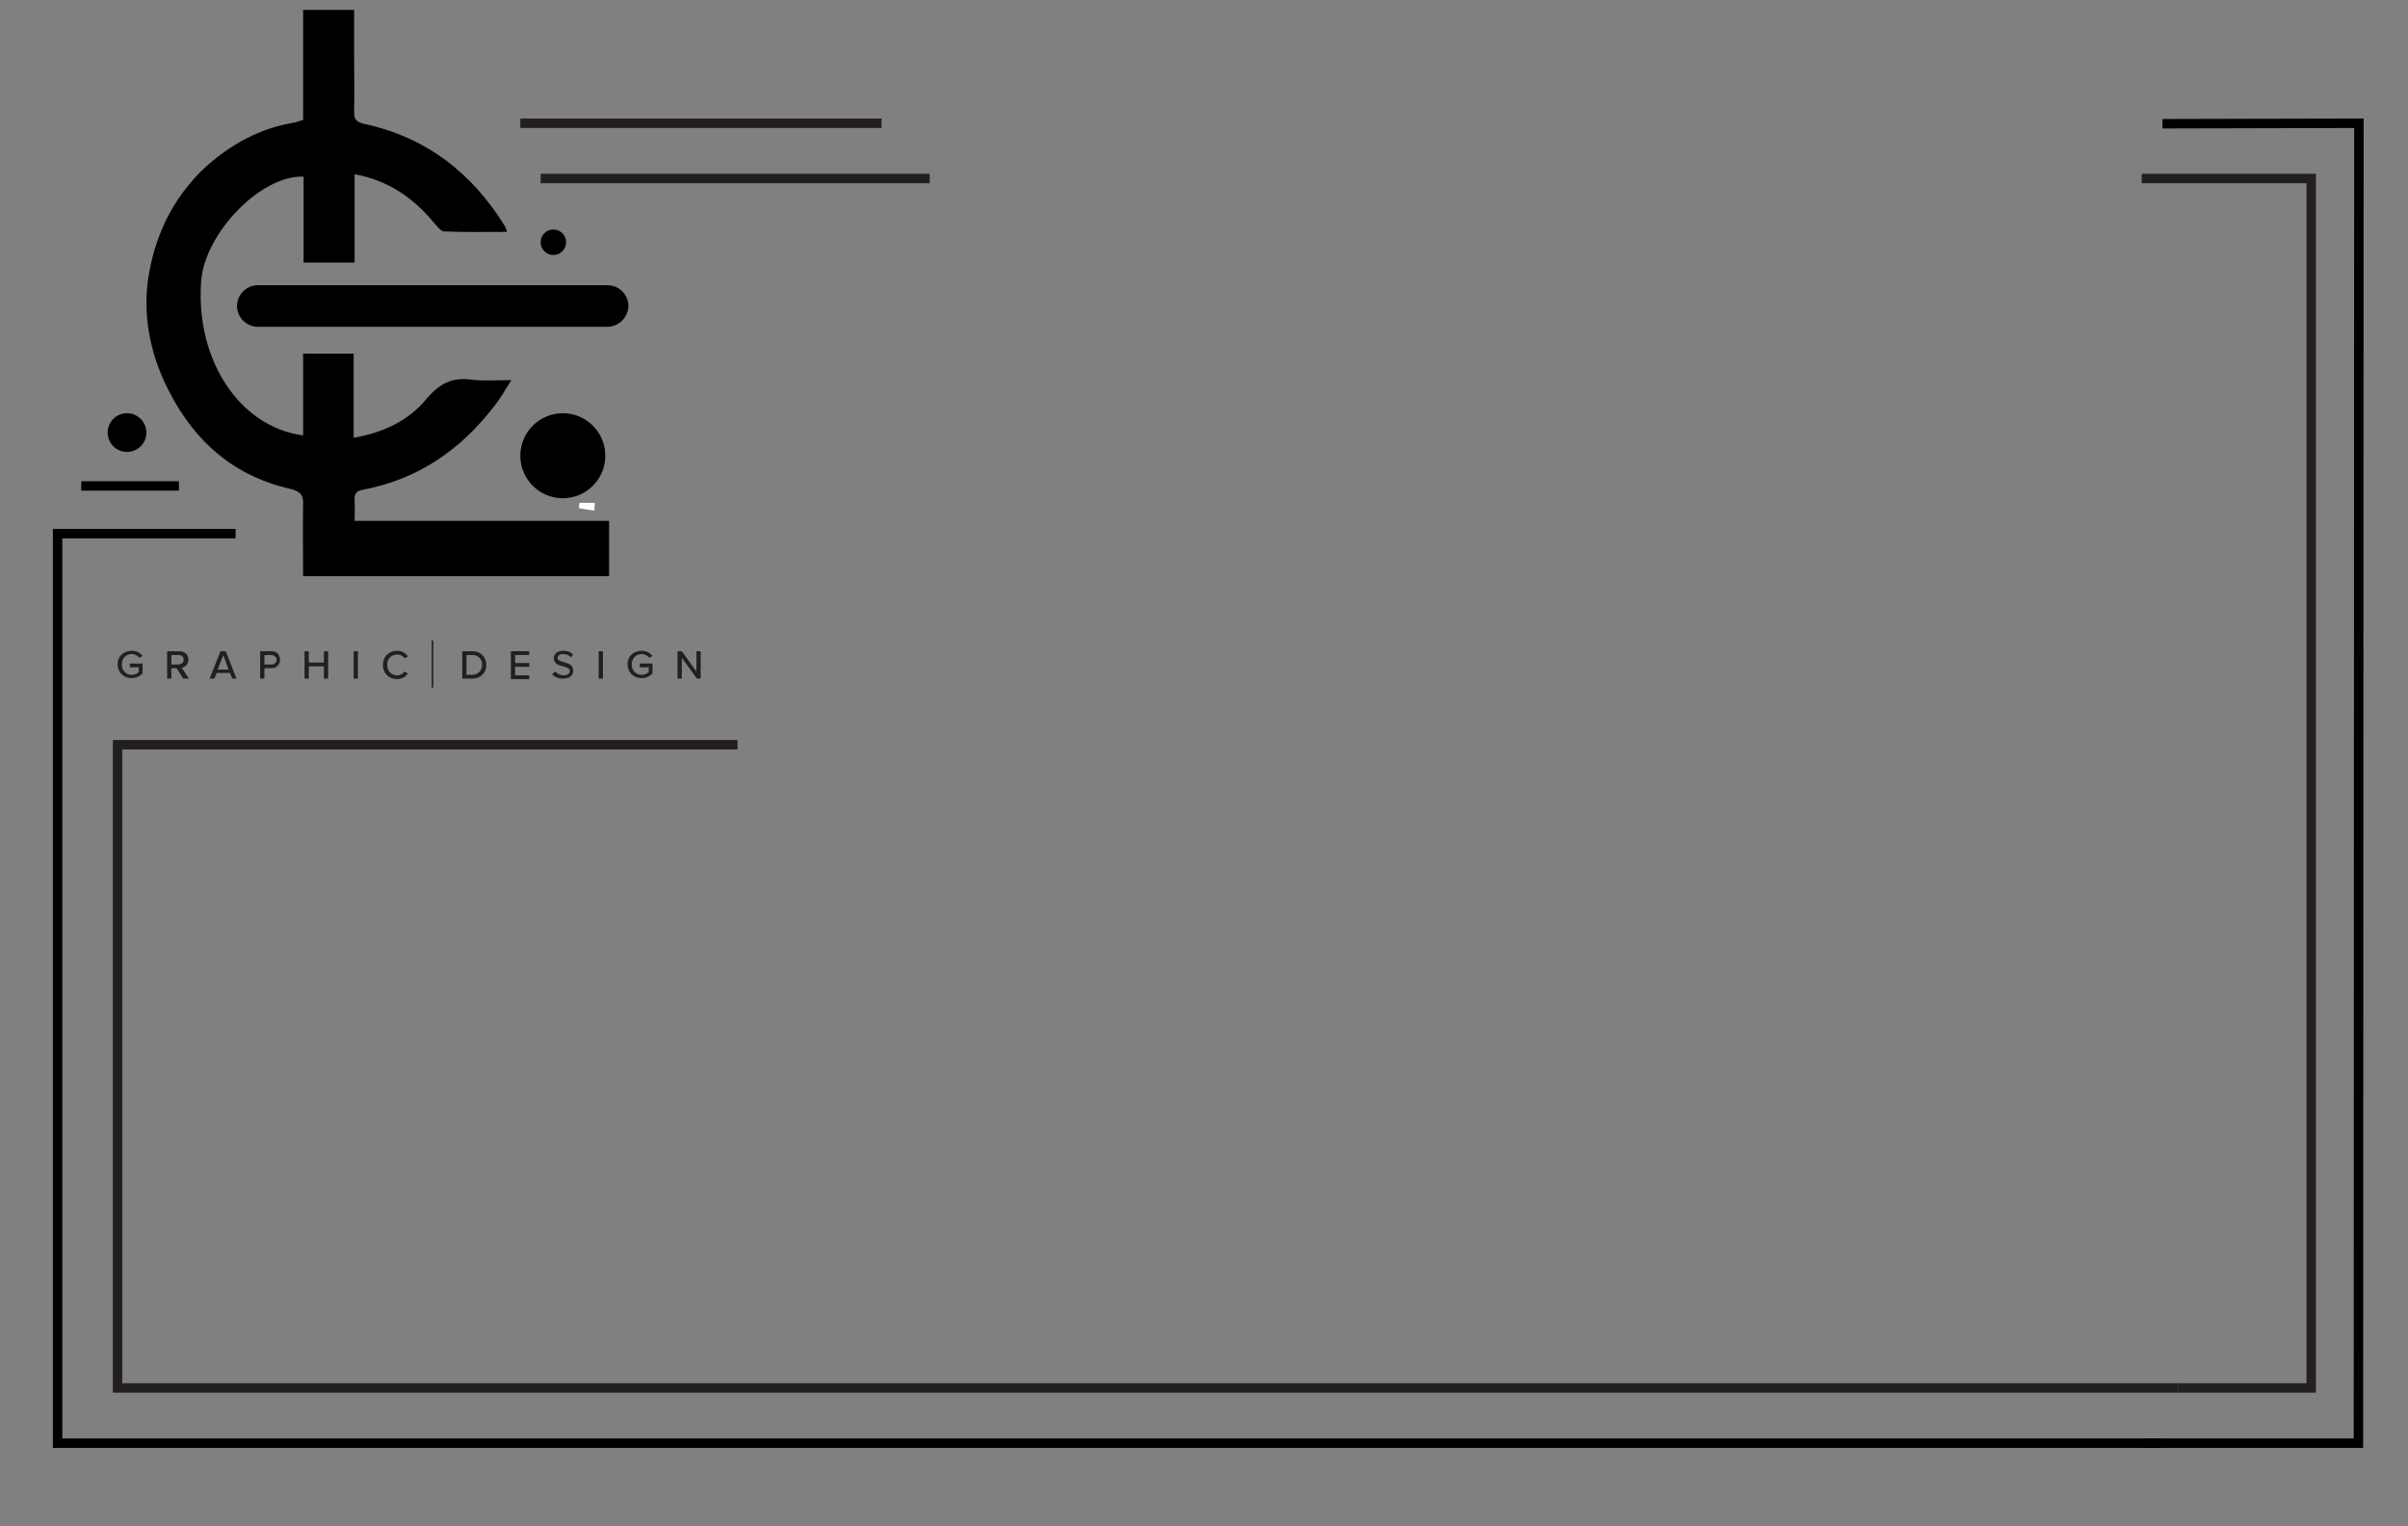 <?xml version="1.0" encoding="utf-8"?>
<!-- Generator: Adobe Illustrator 27.2.0, SVG Export Plug-In . SVG Version: 6.00 Build 0)  -->
<svg version="1.1" id="business_card" xmlns="http://www.w3.org/2000/svg" xmlns:xlink="http://www.w3.org/1999/xlink" x="0px"
	 y="0px" viewBox="0 0 510 323.2" style="enable-background:new 0 0 510 323.2;" xml:space="preserve">
<rect x="0" y="0" width="510" height="323.2" fill="#808080" stroke="none"/>
<style type="text/css">
	.st0{fill:none;stroke:#231F20;stroke-width:2;stroke-miterlimit:10;}
	.st1{enable-background:new    ;}
	.st2{fill:#231F20;}
	.st3{fill:none;stroke:#000000;stroke-width:0.25;stroke-miterlimit:10;}
	.st4{fill:#FFFFFF;}
	.st5{fill:none;stroke:#000000;stroke-width:2;stroke-miterlimit:10;}
</style>
<g id="graphic_elements">
	<polyline class="st0" points="461.4,293.9 24.9,293.9 24.9,157.7 156.2,157.7 	"/>
	<polyline class="st0" points="453.6,37.8 489.5,37.8 489.5,293.9 461.4,293.9 	"/>
</g>
<g>
	<g class="st1">
		<path class="st2" d="M27.9,137.8c1.1,0,1.8,0.5,2.3,1.1l-0.7,0.4c-0.3-0.4-0.9-0.8-1.6-0.8c-1.2,0-2.1,0.9-2.1,2.2
			s0.9,2.2,2.1,2.2c0.6,0,1.2-0.3,1.5-0.6v-1h-1.9v-0.8h2.7v2.1c-0.6,0.6-1.3,1-2.3,1c-1.7,0-3-1.2-3-3
			C24.9,139,26.2,137.8,27.9,137.8z"/>
		<path class="st2" d="M38.8,143.7l-1.4-2.2h-1.1v2.2h-0.9v-5.8H38c1.1,0,1.9,0.7,1.9,1.8c0,1-0.7,1.6-1.4,1.7l1.5,2.3H38.8z
			 M37.8,138.7h-1.5v2h1.5c0.6,0,1.1-0.4,1.1-1S38.5,138.7,37.8,138.7z"/>
		<path class="st2" d="M49.2,143.7l-0.5-1.2h-2.8l-0.5,1.2h-1l2.3-5.8h1.1l2.3,5.8H49.2z M47.3,138.7l-1.2,3.1h2.3L47.3,138.7z"/>
		<path class="st2" d="M55.1,143.7v-5.8h2.4c1.2,0,1.8,0.8,1.8,1.8s-0.7,1.8-1.8,1.8H56v2.2H55.1z M57.4,138.7H56v2h1.5
			c0.6,0,1.1-0.4,1.1-1S58,138.7,57.4,138.7z"/>
		<path class="st2" d="M68.6,143.7v-2.6h-3.2v2.6h-0.9v-5.8h0.9v2.4h3.2v-2.4h0.9v5.8H68.6z"/>
		<path class="st2" d="M74.9,143.7v-5.8h0.9v5.8H74.9z"/>
		<path class="st2" d="M81.1,140.8c0-1.8,1.3-3,3-3c1.1,0,1.8,0.5,2.3,1.2l-0.7,0.4c-0.3-0.5-0.9-0.8-1.6-0.8
			c-1.2,0-2.1,0.9-2.1,2.2s0.9,2.2,2.1,2.2c0.7,0,1.3-0.4,1.6-0.8l0.7,0.4c-0.5,0.7-1.2,1.2-2.3,1.2
			C82.4,143.8,81.1,142.6,81.1,140.8z"/>
		<path class="st2" d="M97.9,143.7v-5.8h2.1c1.8,0,3,1.2,3,2.9s-1.2,2.9-3,2.9L97.9,143.7L97.9,143.7z M98.8,142.9h1.2
			c1.3,0,2.1-1,2.1-2.1c0-1.2-0.7-2.1-2.1-2.1h-1.2V142.9z"/>
		<path class="st2" d="M108.2,143.7v-5.8h3.9v0.8h-3v1.7h3v0.8h-3v1.8h3v0.8h-3.9V143.7z"/>
		<path class="st2" d="M117.6,142.2c0.4,0.4,1,0.8,1.8,0.8c0.9,0,1.3-0.5,1.3-0.9c0-0.6-0.7-0.8-1.4-1c-0.9-0.2-2-0.5-2-1.7
			c0-1,0.8-1.6,2-1.6c0.9,0,1.6,0.3,2.1,0.8l-0.5,0.6c-0.4-0.5-1-0.7-1.7-0.7c-0.6,0-1.1,0.3-1.1,0.8s0.6,0.7,1.3,0.9
			c0.9,0.3,2,0.5,2,1.8c0,0.9-0.6,1.7-2.2,1.7c-1,0-1.8-0.4-2.3-0.9L117.6,142.2z"/>
		<path class="st2" d="M126.8,143.7v-5.8h0.9v5.8H126.8z"/>
		<path class="st2" d="M135.9,137.8c1.1,0,1.8,0.5,2.3,1.1l-0.7,0.4c-0.3-0.4-0.9-0.8-1.6-0.8c-1.2,0-2.1,0.9-2.1,2.2
			s0.9,2.2,2.1,2.2c0.6,0,1.2-0.3,1.5-0.6v-1h-1.9v-0.8h2.7v2.1c-0.6,0.6-1.3,1-2.3,1c-1.7,0-3-1.2-3-3
			C132.9,139,134.2,137.8,135.9,137.8z"/>
		<path class="st2" d="M147.6,143.7l-3.2-4.4v4.4h-0.9v-5.8h0.9l3.1,4.3v-4.3h0.9v5.8H147.6z"/>
	</g>
	<line class="st3" x1="91.6" y1="135.6" x2="91.6" y2="145.6"/>
</g>
<g>
	<path d="M129,110.3c0,4.2,0,7.8,0,11.7c-21.5,0-43,0-64.8,0c0-5-0.1-10,0-15c0.1-2.1-0.4-2.9-2.8-3.5c-12.7-2.9-21.2-11-26.6-22.7
		c-3.1-6.8-4.4-13.9-3.5-21.2c1.3-9.4,5.2-17.7,12.3-24.3C49,30.5,55,27.2,62.1,26c0.7-0.1,1.3-0.4,2.1-0.6c0-7.7,0-15.4,0-23.3
		c3.6,0,7,0,10.8,0c0,3.1,0,6.2,0,9.2c0,4.1,0.1,8.2,0,12.4c0,1.5,0.4,2.1,2,2.5C90.2,29,100,36.6,107,48c0.1,0.2,0.2,0.5,0.4,1.1
		c-4.6,0-9,0.1-13.4-0.1c-0.6,0-1.3-1-1.9-1.6c-4.4-5.4-9.8-9.2-17-10.5c0,6.2,0,12.4,0,18.7c-3.6,0-7.1,0-10.8,0
		c0-6.1,0-12.1,0-18.2c-9-0.4-21,12-21.7,22.2c-1.2,16.6,8.1,30.8,21.6,32.6c0-5.7,0-11.4,0-17.3c3.7,0,7.1,0,10.7,0
		c0,5.8,0,11.7,0,17.8c6.3-1.1,11.6-3.6,15.4-8.2c2.7-3.2,5.4-4.7,9.6-4.1c2.5,0.3,5.1,0.1,8.4,0.1c-1.4,2.2-2.4,4-3.7,5.6
		c-7.1,9.2-16.1,15.4-27.7,17.6c-1.3,0.2-1.9,0.8-1.8,2.2c0.1,1.4,0,2.7,0,4.4C93.1,110.3,110.9,110.3,129,110.3z"/>
	<path class="st4" d="M125.9,108.1c-1.1-0.1-2.2-0.3-3.3-0.5c0,0,0.1-1,0.1-1.1c1.1-0.1,2.2,0,3.3,0
		C125.9,107.1,125.9,107.6,125.9,108.1z"/>
</g>
<polyline class="st5" points="458,26.2 499.6,26.1 499.5,305.6 453.6,305.6 "/>
<polyline class="st5" points="49.9,113 12.2,113 12.2,305.6 458,305.6 "/>
<line class="st5" x1="17.2" y1="102.9" x2="37.9" y2="102.9"/>
<circle cx="26.9" cy="91.6" r="4.1"/>
<path d="M128.6,69.2h-74c-2.4,0-4.4-2-4.4-4.4l0,0c0-2.4,2-4.4,4.4-4.4h74.1c2.4,0,4.4,2,4.4,4.4l0,0C133,67.3,131,69.2,128.6,69.2z
	"/>
<circle cx="119.2" cy="96.5" r="9"/>
<circle cx="117.2" cy="51.3" r="2.7"/>
<line class="st0" x1="186.7" y1="26.1" x2="110.2" y2="26.1"/>
<line class="st0" x1="196.9" y1="37.8" x2="114.5" y2="37.8"/>
</svg>
